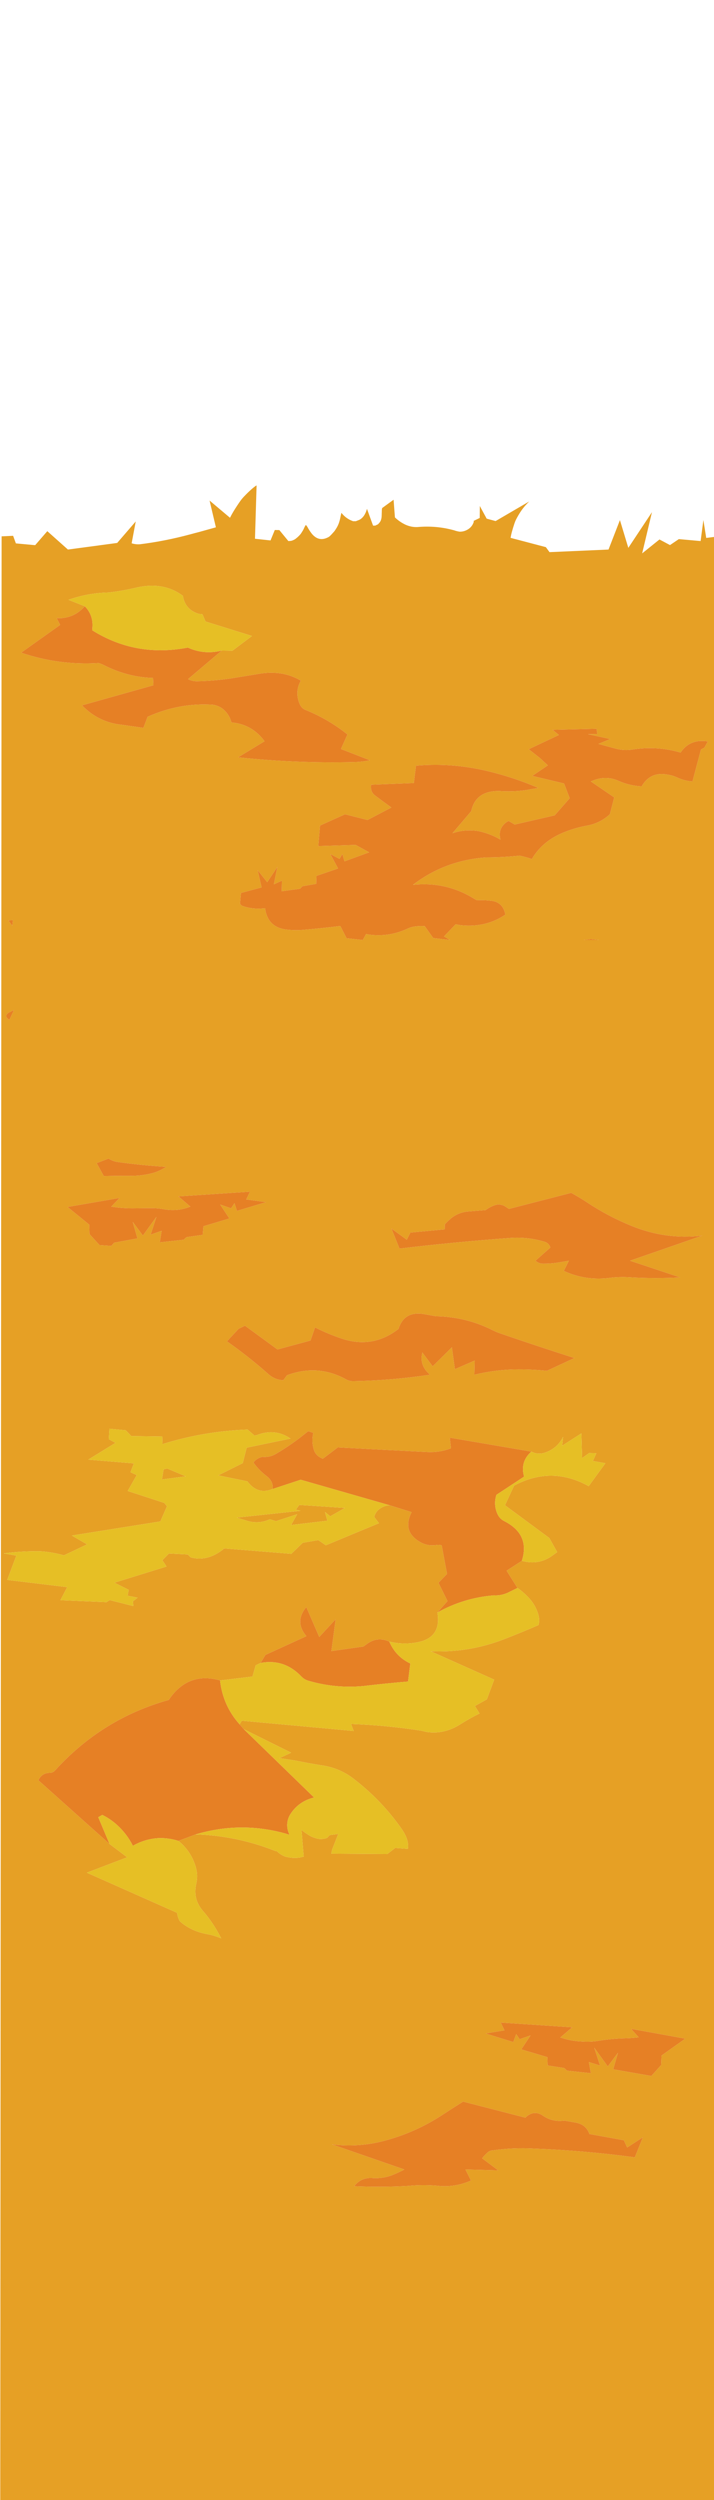 
<svg xmlns="http://www.w3.org/2000/svg" version="1.1" xmlns:xlink="http://www.w3.org/1999/xlink" preserveAspectRatio="none" x="0px" y="0px" width="400px" height="1400px" viewBox="0 0 400 1400">
<defs>
<g id="Barren_ground_3_Layer1_0_FILL">
<path fill="#E6A025" stroke="none" d="
M 143.6 -4.95
Q 143.35 -4.85 143.15 -4.75 142 -3.9 140.95 -3 138.85 -1.15 136.95 0.85 135.65 2.15 134.55 3.65 132.4 6.7 130.5 9.85 129.55 11.45 128.7 13.15
L 117.25 3.5 120.8 18.5
Q 116.05 19.8 111.3 21.15 108.9 21.75 106.55 22.4 92.3 26.25 78.15 28 75.9 28.15 73.6 27.45
L 75.9 15.2 65.5 27.25 37.9 30.95 26.35 20.65 19.55 28.5 8.75 27.5 7.2 23.25 0.75 23.55 0 1124 400.1 1124 402.5 23.55 395.5 24.45 393.9 14.4 392.35 26.2 380.15 25.1 375.2 28.45 369.3 25.3 359.6 33.1 365.1 10 351.85 30 347.15 14.45 340.75 30.95 307.7 32.4 305.65 29.6 285.9 24.4
Q 285.9 24.2 285.95 24.05 286.2 22.65 286.55 21.3 287.2 18.9 288 16.5 288.35 15.45 288.8 14.45 289.75 12.55 290.9 10.7 292 8.9 293.35 7.25 294.05 6.35 294.8 5.6 295.55 4.75 296.35 4
L 277.5 15 272.5 13.65 268.65 6.55 268.6 13.25 265.2 14.9
Q 265.25 15.1 265.25 15.3 265.25 15.55 265.15 15.8 264 18.9 260.85 20.25 259.3 20.95 257.45 20.95 255.85 20.75 254.35 20.2 244.35 17.4 233.7 18.35 230.25 18.5 226.95 17 223.7 15.45 221.1 12.95
L 220.35 3.05 213.95 7.7
Q 213.85 8.05 213.8 8.4 213.75 8.75 213.75 9.15 213.75 9.95 213.7 10.75 213.7 11.5 213.65 12.3 213.65 12.8 213.55 13.3 213.5 13.7 213.35 14.15 213.25 14.55 213.05 14.95 212.9 15.3 212.65 15.6 212.45 15.95 212.15 16.2 211.9 16.55 211.6 16.8 211.25 17 210.85 17.15 210.45 17.4 210.05 17.55 209.75 17.55 209.45 17.55 209.15 17.55 208.85 17.55
L 205.55 8.45 205.5 8.1
Q 205.3 8.5 205.1 9.2 204.8 10.15 204.3 11.05 204 11.65 203.6 12.2 202.95 13.05 202.15 13.7 201.35 14.3 200.4 14.6 199.75 14.9 199.1 15.1 198.4 15.05 197.7 15.1 197.05 14.85 196.45 14.6 193.25 13.15 191.15 10.4 191 10.8 190.9 11.25 190.8 11.65 190.7 12.1 190.35 14.2 189.7 16.1 189.05 17.95 187.85 19.7 187.5 20.3 187.05 20.85 186.6 21.35 186.1 21.9 185.45 22.65 184.7 23.35 184.4 23.65 184 23.9 178.55 26.95 174.55 22.1 173.2 20.4 172.05 18.25 171.7 17.65 171.2 17.15 171 17.45 170.8 17.75 170.6 18.05 170.45 18.4 170.15 19.1 169.8 19.8 169.45 20.45 169.05 21.05 168.7 21.65 168.3 22.2 167.85 22.75 167.35 23.25 166.65 24 165.85 24.6 165.5 24.95 165.05 25.2 164.65 25.45 164.2 25.65 163.75 25.8 163.35 26 162.85 26.05 162.4 26.15 161.9 26.15 161.4 26.2
L 156.35 20.05 153.8 20 151.4 25.85 142.7 24.9 143.6 -4.95
M 394.45 141.9
L 392.55 142.9 387.8 160.8
Q 383.45 160.5 379.45 158.7 376.75 157.4 373.6 156.95 364.9 155.35 360.1 162.3 359.7 162.9 359.35 163.55 352.65 163.25 346.55 160.55 339.8 157.5 332.85 160 331.85 160.4 330.85 160.8
L 343.95 169.75 341.5 179.2
Q 335.85 184.35 328.4 185.6 320.8 187 313.8 190.15 303.2 195 297.8 204.3 296.45 203.75 295.1 203.4 293 202.8 290.9 202.35 281.55 203.35 272.2 203.35 249.15 204.95 231.2 218.7 249.6 216.75 265.25 226.35 266.1 226.9 267.05 227.35 270.65 227.15 274.15 227.55 281.6 227.95 282.95 235.4 278.3 238.55 273.05 240.1 265.3 242.3 257.2 241.2 256.15 241 255.1 240.8
L 248.6 247.6 252 249.6 242.55 248.5 237.8 241.85
Q 235.35 241.65 233 241.95 230.5 242.15 228.25 243.2 217.8 248.1 206.5 246.55 205.7 246.4 204.95 246.25
L 203.1 249.6 194 248.6 190.5 241.75
Q 179.95 243.05 169.3 243.95 164.15 244.35 159.25 243.6 149.7 241.95 148.35 231.8 141.7 232.65 135.75 230.55 135.3 230.4 134.95 230.05 134.6 229.7 134.3 229.35
L 134.85 223.25 146.4 220.15 144.2 210.5 149.55 217.25 155.25 208.65 153.25 218.45 157.8 216.35 157.65 222.3 167.95 220.9 169.25 219.5 177 218.15 177.15 213.7 189.25 209.55 184.9 201.45 190.05 204.2 191.65 201.45 192.85 205.55 206.65 200.5 199.1 196.35 178.15 197 179.15 185.5 193.15 179.2 205.75 182.4 219.1 175.4
Q 214.5 172.1 210 168.7 207.85 167.1 207.7 164.5 207.7 164.05 207.7 163.6 207.7 163.1 207.75 162.65
L 231.7 161.7 232.9 152
Q 250.85 150.4 268.9 154.1 285.6 157.65 301.45 164.45 297.8 165.05 294.15 165.7 286.75 166.7 279.45 166.15 266.25 166.05 263.85 177.45
L 253.35 189.8
Q 260.65 187.35 268.25 188.7 273.6 189.9 278.35 192.35 279.3 192.85 280.25 193.4 278.7 187.7 282.95 184.1 283.35 183.75 283.85 183.45 284.3 183.2 284.8 182.95
L 288.2 184.95 310.6 179.8 319 170.2 315.85 161.95 298.05 157.7 306.75 151.8 302.45 147.8 296.05 142.75 312.95 134.8 309.45 131.9 334.05 131.3 334.5 134.25 329.3 134.35 341.7 137.05 335.1 139.8
Q 340.15 141.15 345.25 142.55 349.8 143.65 354.1 142.95 367.95 140.75 381.15 144.65 385 138.75 391.95 138.15 393.05 138.15 394.2 138.15 395.3 138.25 396.4 138.4
L 394.45 141.9
M 326.75 249.6
L 330.8 249.1 335.55 249.6 326.75 249.6
M 167.7 117.35
Q 168.75 119.9 171.1 120.8 183.9 126 194.5 134.5
L 190.85 142.65 207.1 148.95
Q 202.75 149.85 198.4 149.95 165.8 150.75 133.25 147.3
L 148.05 138.3
Q 141.15 128.8 129.5 127.75 128.5 123.9 125.8 121.2 123.05 118.45 119.15 117.85 100.4 116.6 82.55 124.6
L 80.2 130.8
Q 74.25 129.95 68.35 129.1 55.15 127.85 45.8 118.2
L 85.8 106.95 85.6 102.85
Q 71.35 102.45 57.9 95.6 56.5 94.9 55 94.5 32.7 95.85 11.7 88.7
L 33.55 73.15 31.6 69.35
Q 32.75 69.35 33.95 69.4 42 68.85 47.35 62.7
L 38.2 59.1
Q 49.05 55.25 60.6 55 68.65 54.1 76.7 52.15 91.65 48.9 102.3 56.85 103.45 64.1 110.25 66.65 110.8 66.85 111.45 67 112.25 67.05 113.05 67.1 113.2 67.25 113.35 67.4
L 115 71.25 141 79.35 130.05 87.6 124.1 87.5 105.2 103.5
Q 107.7 104.85 110.7 104.7 121.75 104.45 132.7 102.55 139.45 101.45 146.2 100.35 158.7 98.6 168.35 104.35 164.9 110.7 167.7 117.35
M 6.75 241.65
L 4.55 238.65 7.1 238.5 6.75 241.65
M 4.45 293.85
Q 2.15 292.05 4.7 290.3
L 7.65 288.85 5.15 294.25
Q 4.8 294.05 4.45 293.85
M 54 374.55
L 60.65 372
Q 63.05 373.5 65.6 373.9 79.2 375.8 92.95 376.65 89.8 378.7 86.15 379.9 80 381.65 73.6 381.65 65.8 381.6 58 381.8
L 54 374.55
M 139.9 390.55
L 137.8 394.9 148.9 396.4 132.6 401.3 131.2 397 129.3 399.85 123.2 397.75 128.35 405.55 113.8 409.9 113.4 414.7 104.3 416 102.75 417.45 89.4 418.9 90.4 412.45 84.25 414.6 87.5 404.6 79.9 415.1 74.2 407.45 76.85 416.7 63.8 419.1 62.2 420.9 55.6 420.45 50 414.3 49.85 409 37.7 399.1 66.85 394.05 62.2 398.9
Q 68.75 400 75.7 399.85 79.75 399.8 83.8 399.75 88.2 399.7 92.35 400.5 99.65 401.65 106.5 398.9
L 99.85 393.2 139.9 390.55
M 312.05 430.3
Q 308 430.9 303.95 430.85 301.65 430.8 299.85 429.2
L 308.2 421.8
Q 307.25 419.2 304.8 418.55 295.1 415.65 285 416.5 254.3 418.75 223.65 422.4
L 219.15 411.2 227.75 417.45 229.75 413.45 249 411.65 249.05 408.85
Q 250.3 407.45 251.7 406.2 255.75 402.45 261.4 401.7 266.75 401.25 271.9 400.85 272.9 400.1 273.95 399.5 275.55 398.6 277.25 398.05 278.3 397.75 279.45 397.65 280.6 397.9 281.8 398.2 282.35 398.45 282.85 398.8 283.9 399.45 284.95 400.2
L 319.85 391.2
Q 324.25 393.6 328.45 396.35 340.5 404.4 353.9 409.8 372.95 417.55 393.3 415.15
L 352.8 429.2 380.85 438.55
Q 366.85 439.3 353 438.5 346.75 438.05 340.7 438.9 327.35 440.35 315.7 434.9
L 318.55 429.2
Q 315.3 429.75 312.05 430.3
M 276 468.2
Q 277.65 469 279.35 469.65 300.4 476.9 321.65 483.7
L 306.25 490.85
Q 298.45 490.05 290.3 490.05 277.9 490.05 265.6 493.05
L 265.8 485.1 254.7 489.95 253 477.7 242.25 488.35 236.45 480.6
Q 236.3 481.25 236.2 481.95 235.65 485.1 236.9 488.05 237.15 488.65 237.5 489.25 237.95 490.05 238.55 490.8 239.2 491.6 239.95 492.3 240.3 492.7 240.7 493.05 219.4 496.25 197.8 496.65 195.7 496.7 193.9 495.75 177.95 486.85 160.6 493.35
L 158.6 496.1
Q 153.75 495.95 150.1 492.6 139.15 482.9 127 474.35
L 133.55 467.3 137.1 465.6 155.3 478.9 173.8 473.9 176.35 466.55
Q 183.7 470.3 191.55 472.9 208.75 478.55 223.1 467.4 226.15 457.65 236.5 458.95 240.25 459.6 244 460.3 261.05 460.6 276 468.2
M 179.55 539.55
Q 180.1 539.8 180.7 540.1
L 189.1 533.75
Q 214.15 535.1 239.3 536.35 246.05 536.7 252.5 534.25
L 251.85 528.3 297.5 536.1
Q 301.55 538.15 305.75 536.45 312.2 534.1 315.3 527.85
L 314.8 532.8 325.55 525.9 325.95 539.75 329.9 536.9 333.95 537 332 541.35 339 542.6 329.65 555.45
Q 308.85 543.9 287.85 555.15
L 282.75 566.15 307.6 584.5 312 592.4
Q 310.75 593.25 309.55 594.15 301.75 599.95 292.2 597.25
L 283.65 602.8 289.75 612.45
Q 293.8 615.3 296.95 618.95 299.05 621.45 300.4 624.5 302.7 629.6 301.5 633.25 291.95 637.4 282 641.25 262.2 648.85 241.1 647.9
L 276.7 663.8 272.6 674.85 265.9 678.55 268.5 682.75
Q 263 685.45 257.9 688.7 248.6 694.65 238.6 693.05 237.25 692.7 235.95 692.4 216.8 689.4 196.5 688.6
L 198 692.55 135.3 686.8 134.1 688.85 136.5 691.6 162.95 704.7 156.45 707.75
Q 161 708.45 165.6 709.15 172.35 710.55 179.15 711.65 189.6 713 197.4 718.9 213.6 731.2 225 747.6 229.15 753.6 228.35 758.55
L 221.25 758.05 216.85 761.45 185.45 761.25 185.9 759 189.35 750.2 184.6 750.85 183.1 752.4
Q 180.85 753.3 178.1 752.95 176.8 752.65 175.6 752.2 174 751.65 172.6 750.7 170.6 749.45 168.75 747.95
L 170 762.9
Q 169.1 763.1 168.2 763.35 164.5 764 160.8 763.15 159.7 763 158.7 762.5 157.65 762 156.7 761.35 155.75 760.65 154.9 759.85 154.1 759.8 153.45 759.5 132.3 751.2 109.5 750.45
L 99.8 754.1
Q 106.9 759.85 109.5 768.65 110.9 773.35 109.8 778.1 107.85 786.7 113.45 793.2 118.05 798.5 121.55 804.6 122.7 806.6 123.8 808.7 120.05 807.1 116.15 806.35 107.4 804.85 101.1 799.55 100.6 799.15 100.3 798.6 100 797.95 99.75 797.25 99.55 796.8 99.45 796.35 99.2 795.35 99 794.35 73.75 783.1 48.5 771.9
L 71.1 763.3 61.2 755.8 21.35 720.15
Q 23.25 716.05 27.7 716 29.45 716 30.7 714.65 57 685.6 94.45 675.15 94.95 674.3 95.55 673.5 106.15 659.4 123.2 664.25
L 141.3 662.05 143.1 655.75 145.85 654.45 148.55 649.95 171.5 639.45
Q 164.65 631.35 171.45 623.15
L 178.7 639.9 187.9 629.95 185.5 647.8 203.5 645.25
Q 204.35 644.55 205.25 643.95 211.2 639.45 217.95 642.5 225.7 644.35 233.35 642.95 247.3 640.5 244.9 626.2
L 250.55 619.8 245.5 609.55 250.3 604.6 247.3 588.6
Q 245.8 588.15 244.4 588.4 239.4 589.15 235.35 586.8 224.95 580.95 230.45 570
L 218.15 566.15
Q 214.85 566.3 212.2 568.4 210.1 570.1 209.5 572.7
L 212.15 576.2
Q 197.25 582.35 182.4 588.55
L 178.15 585.65 169.45 587.15 163.05 593.35 125.25 590.3
Q 125.05 590.6 124.8 590.85 124.7 591 124.55 591.1 124.4 591.25 124.2 591.35 115.55 597.8 106.6 595.3
L 105.1 593.7 94.5 593.15 90.8 596.9 93.15 600.45 63.95 609.5 71.95 613.5 71.35 616.8 76.9 617.9 74.3 619.95 74.55 622.6 61.3 619.25 59.5 620.4 33.7 619.3 37.5 612 3.9 607.95 9 594.35 2 593.1
Q 12.2 591.75 22.35 591.9 29 592.3 35.65 594.2
L 48.65 588.05 40.1 583.1 89.7 575.2 93.4 566.7 91.9 564.85 71.4 558.15 76.45 549.25 72.95 547.65 74.85 542.7 49.3 540.6 64.55 531.2 60.8 529.15 61.15 523.3 70.3 524.15 73.4 527.4 90.75 527.65 90.9 531.9
Q 114.1 524.65 138.55 523.75
L 142.35 527.05
Q 142.75 527 143.15 527 143.55 526.95 143.9 526.8 153.9 522.9 162.6 528.8
L 138.05 533.9 135.85 542.55 122.1 549.4 138.4 552.75
Q 139.1 553.65 139.9 554.5 145.25 560.05 152.55 557.05 153.15 552.85 149.2 549.8 145 546.6 142 542.45 141.95 542.35 141.95 542.2 142.05 541.95 142.2 541.75 144.05 539.65 146.85 539.05 150.9 539.45 154.4 537.4 163.6 532 172 525.05 172.35 524.8 172.75 524.7
L 175.35 525.65
Q 174.25 530.45 175.7 535.15 176.65 538.1 179.55 539.55
M 350.25 864.65
Q 354.05 864.55 357.65 864.1
L 353.4 859.35 383.75 864.85 370.45 874.3 370.25 879.6 364.75 885.75 343.4 882 346.05 872.75 340.35 880.4 332.75 869.9 336 879.9 329.75 877.95 330.85 884.2 317.5 882.75 315.95 881.3 306.65 879.85 306.5 875.2 291.9 870.85 297.05 863.05 290.95 865.15 289.05 862.3 287.4 866.75 271.9 861.95 282.45 860.2 280.4 855.85 320.4 858.5 313.75 864.2
Q 315.15 864.6 316.6 865.05 320.9 866.2 325.1 866.4 329.5 866.8 333.85 866.25 342.05 864.85 350.25 864.65
M 349.35 921.75
L 351.2 925.8 360 920.1 355.5 931.3
Q 327.4 927.5 299 926.4 287.4 925.75 275.9 927.4 274.1 927.45 272.65 928.9 271.2 930.25 269.95 931.85
L 278.95 938.6 260.6 938.1 263.7 944.3
Q 255.65 947.9 246.8 947.4 237.75 946.4 228.55 947.3 213.4 948.15 198.3 947.45 199.9 945.35 202.1 944.15 205.5 942.45 209.35 943 214.45 943.1 219 941.5 221.65 940.5 224.2 939.2 225.3 938.75 226.35 938.1
L 185.85 924.05
Q 200.8 925.9 215.3 922 232.05 917.55 246.6 908.25 252.9 904.1 259.3 900.1
L 294.2 909.1
Q 296.15 907 298.85 906.5 301.55 906.25 303.95 907.95 309.4 911.7 316.05 910.75 319.55 911.35 323.05 912 328.3 913.25 330.05 918.25
L 349.35 921.75
M 93.5 545.55
L 91.5 546.05 90.6 551.7 103.9 549.95 93.5 545.55
M 167.5 565.95
L 165.6 568.6 168.2 569.25 132.5 573.05
Q 133.7 573.45 134.9 573.85 136.05 574.15 137.2 574.5 144.35 577.05 151 574
L 154.5 575.05 166.3 571.2 162.95 577.2 183.25 574.8 181.9 569.9 184.85 572.35 193.1 567.65 167.5 565.95 Z"/>

<path fill="#E68025" stroke="none" d="
M 351.2 925.8
L 349.35 921.75 330.05 918.25
Q 328.3 913.25 323.05 912 319.55 911.35 316.05 910.75 309.4 911.7 303.95 907.95 301.55 906.25 298.85 906.5 296.15 907 294.2 909.1
L 259.3 900.1
Q 252.9 904.1 246.6 908.25 232.05 917.55 215.3 922 200.8 925.9 185.85 924.05
L 226.35 938.1
Q 225.3 938.75 224.2 939.2 221.65 940.5 219 941.5 214.45 943.1 209.35 943 205.5 942.45 202.1 944.15 199.9 945.35 198.3 947.45 213.4 948.15 228.55 947.3 237.75 946.4 246.8 947.4 255.65 947.9 263.7 944.3
L 260.6 938.1 278.95 938.6 269.95 931.85
Q 271.2 930.25 272.65 928.9 274.1 927.45 275.9 927.4 287.4 925.75 299 926.4 327.4 927.5 355.5 931.3
L 360 920.1 351.2 925.8
M 357.65 864.1
Q 354.05 864.55 350.25 864.65 342.05 864.85 333.85 866.25 329.5 866.8 325.1 866.4 320.9 866.2 316.6 865.05 315.15 864.6 313.75 864.2
L 320.4 858.5 280.4 855.85 282.45 860.2 271.9 861.95 287.4 866.75 289.05 862.3 290.95 865.15 297.05 863.05 291.9 870.85 306.5 875.2 306.65 879.85 315.95 881.3 317.5 882.75 330.85 884.2 329.75 877.95 336 879.9 332.75 869.9 340.35 880.4 346.05 872.75 343.4 882 364.75 885.75 370.25 879.6 370.45 874.3 383.75 864.85 353.4 859.35 357.65 864.1
M 148.55 649.95
L 145.85 654.45
Q 159.15 651.95 168.8 662.15 170.45 663.9 173.1 664.55 187.85 668.8 203.25 667.4 215.8 665.9 228.45 664.85
L 229.7 654.75
Q 221.55 650.9 217.95 642.5 211.2 639.45 205.25 643.95 204.35 644.55 203.5 645.25
L 185.5 647.8 187.9 629.95 178.7 639.9 171.45 623.15
Q 164.65 631.35 171.5 639.45
L 148.55 649.95
M 95.55 673.5
Q 94.95 674.3 94.45 675.15 57 685.6 30.7 714.65 29.45 716 27.7 716 23.25 716.05 21.35 720.15
L 61.2 755.8 54.9 740.85 57.15 739.55
Q 61.35 741.6 64.95 744.75 70.8 749.9 74.3 756.85 80.95 753 88.65 752.55 94.3 752.35 99.8 754.1
L 109.5 750.45
Q 134.8 742.95 160 750.05 161.05 750.35 162.1 750.7 160.85 748.35 160.75 745.65 160.65 742.1 162.55 739.1 167.2 731.9 175.8 729.8
L 136.5 691.6 134.1 688.85
Q 124.75 678.45 123.15 664.35 123.15 664.3 123.2 664.25 106.15 659.4 95.55 673.5
M 180.7 540.1
Q 180.1 539.8 179.55 539.55 176.65 538.1 175.7 535.15 174.25 530.45 175.35 525.65
L 172.75 524.7
Q 172.35 524.8 172 525.05 163.6 532 154.4 537.4 150.9 539.45 146.85 539.05 144.05 539.65 142.2 541.75 142.05 541.95 141.95 542.2 141.95 542.35 142 542.45 145 546.6 149.2 549.8 153.15 552.85 152.55 557.05
L 168.3 551.85 218.15 566.15 230.45 570
Q 224.95 580.95 235.35 586.8 239.4 589.15 244.4 588.4 245.8 588.15 247.3 588.6
L 250.3 604.6 245.5 609.55 250.55 619.8 244.9 626.2
Q 259.7 617.95 276.5 616.6 280.35 616.85 284.15 615.2 286.95 613.85 289.75 612.45
L 283.65 602.8 292.2 597.25
Q 296.95 582.45 282.3 575 279.7 573.7 278.45 570.85 276.25 565.75 277.95 560.3
L 293.45 550.1
Q 291.1 541.85 297.5 536.1
L 251.85 528.3 252.5 534.25
Q 246.05 536.7 239.3 536.35 214.15 535.1 189.1 533.75
L 180.7 540.1
M 279.35 469.65
Q 277.65 469 276 468.2 261.05 460.6 244 460.3 240.25 459.6 236.5 458.95 226.15 457.65 223.1 467.4 208.75 478.55 191.55 472.9 183.7 470.3 176.35 466.55
L 173.8 473.9 155.3 478.9 137.1 465.6 133.55 467.3 127 474.35
Q 139.15 482.9 150.1 492.6 153.75 495.95 158.6 496.1
L 160.6 493.35
Q 177.95 486.85 193.9 495.75 195.7 496.7 197.8 496.65 219.4 496.25 240.7 493.05 240.3 492.7 239.95 492.3 239.2 491.6 238.55 490.8 237.95 490.05 237.5 489.25 237.15 488.65 236.9 488.05 235.65 485.1 236.2 481.95 236.3 481.25 236.45 480.6
L 242.25 488.35 253 477.7 254.7 489.95 265.8 485.1 265.6 493.05
Q 277.9 490.05 290.3 490.05 298.45 490.05 306.25 490.85
L 321.65 483.7
Q 300.4 476.9 279.35 469.65
M 303.95 430.85
Q 308 430.9 312.05 430.3 315.3 429.75 318.55 429.2
L 315.7 434.9
Q 327.35 440.35 340.7 438.9 346.75 438.05 353 438.5 366.85 439.3 380.85 438.55
L 352.8 429.2 393.3 415.15
Q 372.95 417.55 353.9 409.8 340.5 404.4 328.45 396.35 324.25 393.6 319.85 391.2
L 284.95 400.2
Q 283.9 399.45 282.85 398.8 282.35 398.45 281.8 398.2 280.6 397.9 279.45 397.65 278.3 397.75 277.25 398.05 275.55 398.6 273.95 399.5 272.9 400.1 271.9 400.85 266.75 401.25 261.4 401.7 255.75 402.45 251.7 406.2 250.3 407.45 249.05 408.85
L 249 411.65 229.75 413.45 227.75 417.45 219.15 411.2 223.65 422.4
Q 254.3 418.75 285 416.5 295.1 415.65 304.8 418.55 307.25 419.2 308.2 421.8
L 299.85 429.2
Q 301.65 430.8 303.95 430.85
M 137.8 394.9
L 139.9 390.55 99.85 393.2 106.5 398.9
Q 99.65 401.65 92.35 400.5 88.2 399.7 83.8 399.75 79.75 399.8 75.7 399.85 68.75 400 62.2 398.9
L 66.85 394.05 37.7 399.1 49.85 409 50 414.3 55.6 420.45 62.2 420.9 63.8 419.1 76.85 416.7 74.2 407.45 79.9 415.1 87.5 404.6 84.25 414.6 90.4 412.45 89.4 418.9 102.75 417.45 104.3 416 113.4 414.7 113.8 409.9 128.35 405.55 123.2 397.75 129.3 399.85 131.2 397 132.6 401.3 148.9 396.4 137.8 394.9
M 60.65 372
L 54 374.55 58 381.8
Q 65.8 381.6 73.6 381.65 80 381.65 86.15 379.9 89.8 378.7 92.95 376.65 79.2 375.8 65.6 373.9 63.05 373.5 60.65 372
M 4.7 290.3
Q 2.15 292.05 4.45 293.85 4.8 294.05 5.15 294.25
L 7.65 288.85 4.7 290.3
M 4.55 238.65
L 6.75 241.65 7.1 238.5 4.55 238.65
M 171.1 120.8
Q 168.75 119.9 167.7 117.35 164.9 110.7 168.35 104.35 158.7 98.6 146.2 100.35 139.45 101.45 132.7 102.55 121.75 104.45 110.7 104.7 107.7 104.85 105.2 103.5
L 124.1 87.5
Q 114.25 90 105.1 85.85 75.9 91.45 51.5 76.15 51.6 75.2 51.65 74.25 52.05 67.5 47.35 62.7 42 68.85 33.95 69.4 32.75 69.35 31.6 69.35
L 33.55 73.15 11.7 88.7
Q 32.7 95.85 55 94.5 56.5 94.9 57.9 95.6 71.35 102.45 85.6 102.85
L 85.8 106.95 45.8 118.2
Q 55.15 127.85 68.35 129.1 74.25 129.95 80.2 130.8
L 82.55 124.6
Q 100.4 116.6 119.15 117.85 123.05 118.45 125.8 121.2 128.5 123.9 129.5 127.75 141.15 128.8 148.05 138.3
L 133.25 147.3
Q 165.8 150.75 198.4 149.95 202.75 149.85 207.1 148.95
L 190.85 142.65 194.5 134.5
Q 183.9 126 171.1 120.8
M 330.8 249.1
L 326.75 249.6 335.55 249.6 330.8 249.1
M 392.55 142.9
L 394.45 141.9 396.4 138.4
Q 395.3 138.25 394.2 138.15 393.05 138.15 391.95 138.15 385 138.75 381.15 144.65 367.95 140.75 354.1 142.95 349.8 143.65 345.25 142.55 340.15 141.15 335.1 139.8
L 341.7 137.05 329.3 134.35 334.5 134.25 334.05 131.3 309.45 131.9 312.95 134.8 296.05 142.75 302.45 147.8 306.75 151.8 298.05 157.7 315.85 161.95 319 170.2 310.6 179.8 288.2 184.95 284.8 182.95
Q 284.3 183.2 283.85 183.45 283.35 183.75 282.95 184.1 278.7 187.7 280.25 193.4 279.3 192.85 278.35 192.35 273.6 189.9 268.25 188.7 260.65 187.35 253.35 189.8
L 263.85 177.45
Q 266.25 166.05 279.45 166.15 286.75 166.7 294.15 165.7 297.8 165.05 301.45 164.45 285.6 157.65 268.9 154.1 250.85 150.4 232.9 152
L 231.7 161.7 207.75 162.65
Q 207.7 163.1 207.7 163.6 207.7 164.05 207.7 164.5 207.85 167.1 210 168.7 214.5 172.1 219.1 175.4
L 205.75 182.4 193.15 179.2 179.15 185.5 178.15 197 199.1 196.35 206.65 200.5 192.85 205.55 191.65 201.45 190.05 204.2 184.9 201.45 189.25 209.55 177.15 213.7 177 218.15 169.25 219.5 167.95 220.9 157.65 222.3 157.8 216.35 153.25 218.45 155.25 208.65 149.55 217.25 144.2 210.5 146.4 220.15 134.85 223.25 134.3 229.35
Q 134.6 229.7 134.95 230.05 135.3 230.4 135.75 230.55 141.7 232.65 148.35 231.8 149.7 241.95 159.25 243.6 164.15 244.35 169.3 243.95 179.95 243.05 190.5 241.75
L 194 248.6 203.1 249.6 204.95 246.25
Q 205.7 246.4 206.5 246.55 217.8 248.1 228.25 243.2 230.5 242.15 233 241.95 235.35 241.65 237.8 241.85
L 242.55 248.5 252 249.6 248.6 247.6 255.1 240.8
Q 256.15 241 257.2 241.2 265.3 242.3 273.05 240.1 278.3 238.55 282.95 235.4 281.6 227.95 274.15 227.55 270.65 227.15 267.05 227.35 266.1 226.9 265.25 226.35 249.6 216.75 231.2 218.7 249.15 204.95 272.2 203.35 281.55 203.35 290.9 202.35 293 202.8 295.1 203.4 296.45 203.75 297.8 204.3 303.2 195 313.8 190.15 320.8 187 328.4 185.6 335.85 184.35 341.5 179.2
L 343.95 169.75 330.85 160.8
Q 331.85 160.4 332.85 160 339.8 157.5 346.55 160.55 352.65 163.25 359.35 163.55 359.7 162.9 360.1 162.3 364.9 155.35 373.6 156.95 376.75 157.4 379.45 158.7 383.45 160.5 387.8 160.8
L 392.55 142.9 Z"/>

<path fill="#E6BF25" stroke="none" d="
M 153.45 759.5
Q 154.1 759.8 154.9 759.85 155.75 760.65 156.7 761.35 157.65 762 158.7 762.5 159.7 763 160.8 763.15 164.5 764 168.2 763.35 169.1 763.1 170 762.9
L 168.75 747.95
Q 170.6 749.45 172.6 750.7 174 751.65 175.6 752.2 176.8 752.65 178.1 752.95 180.85 753.3 183.1 752.4
L 184.6 750.85 189.35 750.2 185.9 759 185.45 761.25 216.85 761.45 221.25 758.05 228.35 758.55
Q 229.15 753.6 225 747.6 213.6 731.2 197.4 718.9 189.6 713 179.15 711.65 172.35 710.55 165.6 709.15 161 708.45 156.45 707.75
L 162.95 704.7 136.5 691.6 175.8 729.8
Q 167.2 731.9 162.55 739.1 160.65 742.1 160.75 745.65 160.85 748.35 162.1 750.7 161.05 750.35 160 750.05 134.8 742.95 109.5 750.45 132.3 751.2 153.45 759.5
M 57.15 739.55
L 54.9 740.85 61.2 755.8 71.1 763.3 48.5 771.9
Q 73.75 783.1 99 794.35 99.2 795.35 99.45 796.35 99.55 796.8 99.75 797.25 100 797.95 100.3 798.6 100.6 799.15 101.1 799.55 107.4 804.85 116.15 806.35 120.05 807.1 123.8 808.7 122.7 806.6 121.55 804.6 118.05 798.5 113.45 793.2 107.85 786.7 109.8 778.1 110.9 773.35 109.5 768.65 106.9 759.85 99.8 754.1 94.3 752.35 88.65 752.55 80.95 753 74.3 756.85 70.8 749.9 64.95 744.75 61.35 741.6 57.15 739.55
M 145.85 654.45
L 143.1 655.75 141.3 662.05 123.2 664.25
Q 123.15 664.3 123.15 664.35 124.75 678.45 134.1 688.85
L 135.3 686.8 198 692.55 196.5 688.6
Q 216.8 689.4 235.95 692.4 237.25 692.7 238.6 693.05 248.6 694.65 257.9 688.7 263 685.45 268.5 682.75
L 265.9 678.55 272.6 674.85 276.7 663.8 241.1 647.9
Q 262.2 648.85 282 641.25 291.95 637.4 301.5 633.25 302.7 629.6 300.4 624.5 299.05 621.45 296.95 618.95 293.8 615.3 289.75 612.45 286.95 613.85 284.15 615.2 280.35 616.85 276.5 616.6 259.7 617.95 244.9 626.2 247.3 640.5 233.35 642.95 225.7 644.35 217.95 642.5 221.55 650.9 229.7 654.75
L 228.45 664.85
Q 215.8 665.9 203.25 667.4 187.85 668.8 173.1 664.55 170.45 663.9 168.8 662.15 159.15 651.95 145.85 654.45
M 314.8 532.8
L 315.3 527.85
Q 312.2 534.1 305.75 536.45 301.55 538.15 297.5 536.1 291.1 541.85 293.45 550.1
L 277.95 560.3
Q 276.25 565.75 278.45 570.85 279.7 573.7 282.3 575 296.95 582.45 292.2 597.25 301.75 599.95 309.55 594.15 310.75 593.25 312 592.4
L 307.6 584.5 282.75 566.15 287.85 555.15
Q 308.85 543.9 329.65 555.45
L 339 542.6 332 541.35 333.95 537 329.9 536.9 325.95 539.75 325.55 525.9 314.8 532.8
M 163.05 593.35
L 169.45 587.15 178.15 585.65 182.4 588.55
Q 197.25 582.35 212.15 576.2
L 209.5 572.7
Q 210.1 570.1 212.2 568.4 214.85 566.3 218.15 566.15
L 168.3 551.85 152.55 557.05
Q 145.25 560.05 139.9 554.5 139.1 553.65 138.4 552.75
L 122.1 549.4 135.85 542.55 138.05 533.9 162.6 528.8
Q 153.9 522.9 143.9 526.8 143.55 526.95 143.15 527 142.75 527 142.35 527.05
L 138.55 523.75
Q 114.1 524.65 90.9 531.9
L 90.75 527.65 73.4 527.4 70.3 524.15 61.15 523.3 60.8 529.15 64.55 531.2 49.3 540.6 74.85 542.7 72.95 547.65 76.45 549.25 71.4 558.15 91.9 564.85 93.4 566.7 89.7 575.2 40.1 583.1 48.65 588.05 35.65 594.2
Q 29 592.3 22.35 591.9 12.2 591.75 2 593.1
L 9 594.35 3.9 607.95 37.5 612 33.7 619.3 59.5 620.4 61.3 619.25 74.55 622.6 74.3 619.95 76.9 617.9 71.35 616.8 71.95 613.5 63.95 609.5 93.15 600.45 90.8 596.9 94.5 593.15 105.1 593.7 106.6 595.3
Q 115.55 597.8 124.2 591.35 124.4 591.25 124.55 591.1 124.7 591 124.8 590.85 125.05 590.6 125.25 590.3
L 163.05 593.35
M 165.6 568.6
L 167.5 565.95 193.1 567.65 184.85 572.35 181.9 569.9 183.25 574.8 162.95 577.2 166.3 571.2 154.5 575.05 151 574
Q 144.35 577.05 137.2 574.5 136.05 574.15 134.9 573.85 133.7 573.45 132.5 573.05
L 168.2 569.25 165.6 568.6
M 91.5 546.05
L 93.5 545.55 103.9 549.95 90.6 551.7 91.5 546.05
M 115 71.25
L 113.35 67.4
Q 113.2 67.25 113.05 67.1 112.25 67.05 111.45 67 110.8 66.85 110.25 66.65 103.45 64.1 102.3 56.85 91.65 48.9 76.7 52.15 68.65 54.1 60.6 55 49.05 55.25 38.2 59.1
L 47.35 62.7
Q 52.05 67.5 51.65 74.25 51.6 75.2 51.5 76.15 75.9 91.45 105.1 85.85 114.25 90 124.1 87.5
L 130.05 87.6 141 79.35 115 71.25 Z"/>
</g>
</defs>

<g transform="matrix( 1, 0, 0, 1, 0.15,276.8) ">
<g transform="matrix( 1, 0, 0, 1, 0,0) ">
<use xlink:href="#Barren_ground_3_Layer1_0_FILL"/>
</g>
</g>
</svg>
